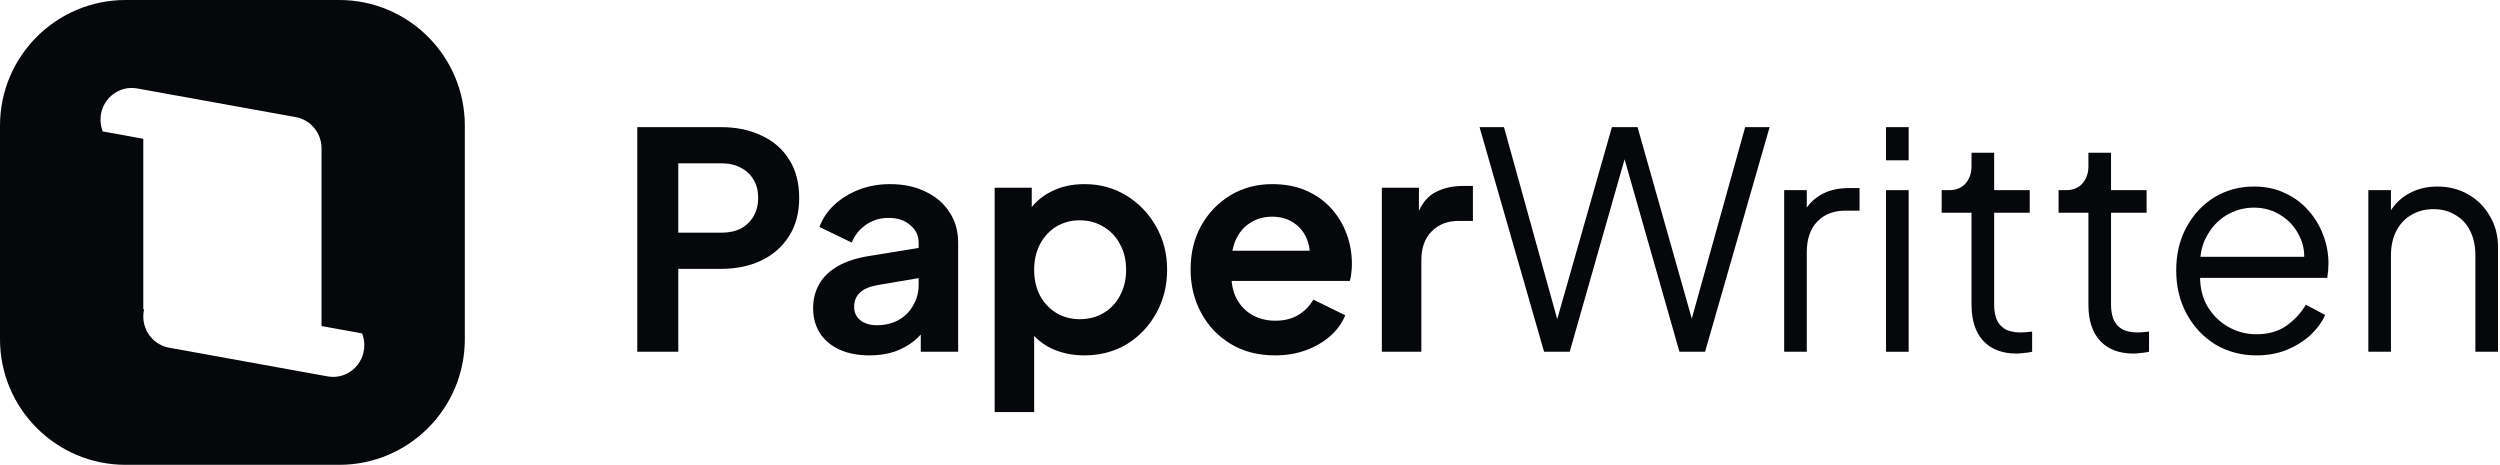 <svg width="199" height="37" viewBox="0 0 199 37" fill="none" xmlns="http://www.w3.org/2000/svg">
<g id="Group 102">
<g id="PaperWritten">
<path d="M50.728 28V10.12H57.4C58.616 10.12 59.688 10.344 60.616 10.792C61.56 11.224 62.296 11.864 62.824 12.712C63.352 13.544 63.616 14.56 63.616 15.76C63.616 16.944 63.344 17.96 62.8 18.808C62.272 19.64 61.544 20.28 60.616 20.728C59.688 21.176 58.616 21.4 57.4 21.4H53.992V28H50.728ZM53.992 18.52H57.448C58.04 18.52 58.552 18.408 58.984 18.184C59.416 17.944 59.752 17.616 59.992 17.2C60.232 16.784 60.352 16.304 60.352 15.76C60.352 15.2 60.232 14.72 59.992 14.32C59.752 13.904 59.416 13.584 58.984 13.36C58.552 13.12 58.04 13 57.448 13H53.992V18.52Z" fill="#05070A"/>
<path d="M69.213 28.288C68.301 28.288 67.509 28.136 66.837 27.832C66.165 27.528 65.645 27.096 65.277 26.536C64.909 25.96 64.725 25.296 64.725 24.544C64.725 23.824 64.885 23.184 65.205 22.624C65.525 22.048 66.021 21.568 66.693 21.184C67.365 20.8 68.213 20.528 69.237 20.368L73.509 19.672V22.072L69.837 22.696C69.213 22.808 68.749 23.008 68.445 23.296C68.141 23.584 67.989 23.96 67.989 24.424C67.989 24.872 68.157 25.232 68.493 25.504C68.845 25.76 69.277 25.888 69.789 25.888C70.445 25.888 71.021 25.752 71.517 25.48C72.029 25.192 72.421 24.8 72.693 24.304C72.981 23.808 73.125 23.264 73.125 22.672V19.312C73.125 18.752 72.901 18.288 72.453 17.92C72.021 17.536 71.445 17.344 70.725 17.344C70.053 17.344 69.453 17.528 68.925 17.896C68.413 18.248 68.037 18.72 67.797 19.312L65.229 18.064C65.485 17.376 65.885 16.784 66.429 16.288C66.989 15.776 67.645 15.376 68.397 15.088C69.149 14.8 69.965 14.656 70.845 14.656C71.917 14.656 72.861 14.856 73.677 15.256C74.493 15.64 75.125 16.184 75.573 16.888C76.037 17.576 76.269 18.384 76.269 19.312V28H73.293V25.768L73.965 25.72C73.629 26.28 73.229 26.752 72.765 27.136C72.301 27.504 71.773 27.792 71.181 28C70.589 28.192 69.933 28.288 69.213 28.288Z" fill="#05070A"/>
<path d="M79.175 32.8V14.944H82.127V17.536L81.839 16.888C82.287 16.184 82.895 15.64 83.663 15.256C84.431 14.856 85.319 14.656 86.327 14.656C87.559 14.656 88.671 14.96 89.663 15.568C90.655 16.176 91.439 16.992 92.015 18.016C92.607 19.04 92.903 20.192 92.903 21.472C92.903 22.736 92.615 23.888 92.039 24.928C91.463 25.968 90.679 26.792 89.687 27.4C88.695 27.992 87.567 28.288 86.303 28.288C85.359 28.288 84.487 28.104 83.687 27.736C82.903 27.352 82.279 26.808 81.815 26.104L82.319 25.48V32.8H79.175ZM85.943 25.408C86.663 25.408 87.303 25.24 87.863 24.904C88.423 24.568 88.855 24.104 89.159 23.512C89.479 22.92 89.639 22.24 89.639 21.472C89.639 20.704 89.479 20.032 89.159 19.456C88.855 18.864 88.423 18.4 87.863 18.064C87.303 17.712 86.663 17.536 85.943 17.536C85.255 17.536 84.631 17.704 84.071 18.04C83.527 18.376 83.095 18.848 82.775 19.456C82.471 20.048 82.319 20.72 82.319 21.472C82.319 22.24 82.471 22.92 82.775 23.512C83.095 24.104 83.527 24.568 84.071 24.904C84.631 25.24 85.255 25.408 85.943 25.408Z" fill="#05070A"/>
<path d="M101.492 28.288C100.148 28.288 98.972 27.984 97.964 27.376C96.956 26.768 96.172 25.944 95.612 24.904C95.052 23.864 94.772 22.712 94.772 21.448C94.772 20.136 95.052 18.976 95.612 17.968C96.188 16.944 96.964 16.136 97.94 15.544C98.932 14.952 100.036 14.656 101.252 14.656C102.276 14.656 103.172 14.824 103.94 15.16C104.724 15.496 105.388 15.96 105.932 16.552C106.476 17.144 106.892 17.824 107.18 18.592C107.468 19.344 107.612 20.16 107.612 21.04C107.612 21.264 107.596 21.496 107.564 21.736C107.548 21.976 107.508 22.184 107.444 22.36H97.364V19.96H105.668L104.18 21.088C104.324 20.352 104.284 19.696 104.06 19.12C103.852 18.544 103.5 18.088 103.004 17.752C102.524 17.416 101.94 17.248 101.252 17.248C100.596 17.248 100.012 17.416 99.5 17.752C98.988 18.072 98.596 18.552 98.324 19.192C98.068 19.816 97.972 20.576 98.036 21.472C97.972 22.272 98.076 22.984 98.348 23.608C98.636 24.216 99.052 24.688 99.596 25.024C100.156 25.36 100.796 25.528 101.516 25.528C102.236 25.528 102.844 25.376 103.34 25.072C103.852 24.768 104.252 24.36 104.54 23.848L107.084 25.096C106.828 25.72 106.428 26.272 105.884 26.752C105.34 27.232 104.692 27.608 103.94 27.88C103.204 28.152 102.388 28.288 101.492 28.288Z" fill="#05070A"/>
<path d="M109.995 28V14.944H112.947V17.848L112.707 17.416C113.011 16.44 113.483 15.76 114.123 15.376C114.779 14.992 115.563 14.8 116.475 14.8H117.243V17.584H116.115C115.219 17.584 114.499 17.864 113.955 18.424C113.411 18.968 113.139 19.736 113.139 20.728V28H109.995Z" fill="#05070A"/>
<path d="M122.908 28L117.772 10.12H119.716L124.156 26.128H123.748L128.308 10.12H130.348L134.884 26.128H134.452L138.916 10.12H140.86L135.724 28H133.684L129.1 11.92H129.532L124.948 28H122.908Z" fill="#05070A"/>
<path d="M142.02 28V15.136H143.82V17.248L143.58 16.936C143.884 16.328 144.34 15.848 144.948 15.496C145.572 15.144 146.324 14.968 147.204 14.968H148.02V16.768H146.892C145.964 16.768 145.22 17.056 144.66 17.632C144.1 18.208 143.82 19.024 143.82 20.08V28H142.02Z" fill="#05070A"/>
<path d="M150.129 28V15.136H151.929V28H150.129ZM150.129 12.76V10.12H151.929V12.76H150.129Z" fill="#05070A"/>
<path d="M160.534 28.144C159.382 28.144 158.494 27.808 157.87 27.136C157.246 26.464 156.934 25.504 156.934 24.256V16.936H154.558V15.136H155.158C155.702 15.136 156.134 14.96 156.454 14.608C156.774 14.24 156.934 13.784 156.934 13.24V12.16H158.734V15.136H161.566V16.936H158.734V24.256C158.734 24.688 158.798 25.072 158.926 25.408C159.054 25.728 159.27 25.984 159.574 26.176C159.894 26.368 160.318 26.464 160.846 26.464C160.974 26.464 161.126 26.456 161.302 26.44C161.478 26.424 161.63 26.408 161.758 26.392V28C161.566 28.048 161.35 28.08 161.11 28.096C160.87 28.128 160.678 28.144 160.534 28.144Z" fill="#05070A"/>
<path d="M169.838 28.144C168.686 28.144 167.798 27.808 167.174 27.136C166.55 26.464 166.238 25.504 166.238 24.256V16.936H163.862V15.136H164.462C165.006 15.136 165.438 14.96 165.758 14.608C166.078 14.24 166.238 13.784 166.238 13.24V12.16H168.038V15.136H170.87V16.936H168.038V24.256C168.038 24.688 168.102 25.072 168.23 25.408C168.358 25.728 168.574 25.984 168.878 26.176C169.198 26.368 169.622 26.464 170.15 26.464C170.278 26.464 170.43 26.456 170.606 26.44C170.782 26.424 170.934 26.408 171.062 26.392V28C170.87 28.048 170.654 28.08 170.414 28.096C170.174 28.128 169.982 28.144 169.838 28.144Z" fill="#05070A"/>
<path d="M179.61 28.288C178.41 28.288 177.322 28 176.346 27.424C175.386 26.832 174.626 26.024 174.066 25C173.506 23.976 173.226 22.816 173.226 21.52C173.226 20.224 173.498 19.08 174.042 18.088C174.586 17.08 175.322 16.288 176.25 15.712C177.194 15.136 178.25 14.848 179.418 14.848C180.346 14.848 181.17 15.024 181.89 15.376C182.626 15.712 183.25 16.176 183.762 16.768C184.274 17.344 184.666 18 184.938 18.736C185.21 19.456 185.346 20.2 185.346 20.968C185.346 21.128 185.338 21.312 185.322 21.52C185.306 21.712 185.282 21.912 185.25 22.12H174.378V20.44H184.218L183.354 21.16C183.498 20.28 183.394 19.496 183.042 18.808C182.706 18.104 182.218 17.552 181.578 17.152C180.938 16.736 180.218 16.528 179.418 16.528C178.618 16.528 177.874 16.736 177.186 17.152C176.514 17.568 175.986 18.152 175.602 18.904C175.218 19.64 175.066 20.52 175.146 21.544C175.066 22.568 175.226 23.464 175.626 24.232C176.042 24.984 176.602 25.568 177.306 25.984C178.026 26.4 178.794 26.608 179.61 26.608C180.554 26.608 181.346 26.384 181.986 25.936C182.626 25.488 183.146 24.928 183.546 24.256L185.082 25.072C184.826 25.648 184.434 26.184 183.906 26.68C183.378 27.16 182.746 27.552 182.01 27.856C181.29 28.144 180.49 28.288 179.61 28.288Z" fill="#05070A"/>
<path d="M188.52 28V15.136H190.32V17.632L189.912 17.536C190.232 16.704 190.752 16.048 191.472 15.568C192.208 15.088 193.056 14.848 194.016 14.848C194.928 14.848 195.744 15.056 196.464 15.472C197.2 15.888 197.776 16.464 198.192 17.2C198.624 17.92 198.84 18.736 198.84 19.648V28H197.04V20.344C197.04 19.56 196.896 18.896 196.608 18.352C196.336 17.808 195.944 17.392 195.432 17.104C194.936 16.8 194.36 16.648 193.704 16.648C193.048 16.648 192.464 16.8 191.952 17.104C191.44 17.392 191.04 17.816 190.752 18.376C190.464 18.92 190.32 19.576 190.32 20.344V28H188.52Z" fill="#05070A"/>
</g>
<path id="Subtract" fill-rule="evenodd" clip-rule="evenodd" d="M10 0C4.477 0 0 4.477 0 10V27C0 32.523 4.477 37 10 37H27C32.523 37 37 32.523 37 27V10C37 4.477 32.523 0 27 0H10ZM23.546 9.324L10.918 7.04C9.396 6.765 8 7.954 8.001 9.527C8.001 9.847 8.061 10.165 8.178 10.462L11.406 11.047V24.619L11.468 24.626C11.427 24.811 11.406 25 11.406 25.189C11.406 25.782 11.611 26.357 11.986 26.811C12.36 27.266 12.88 27.572 13.454 27.676L26.082 29.961C27.604 30.236 29 29.047 29 27.475C29 27.154 28.94 26.837 28.823 26.539L25.594 25.955V11.86V11.811C25.594 11.218 25.389 10.644 25.014 10.189C24.64 9.734 24.12 9.428 23.546 9.324Z" fill="#05070A"/>
</g>
</svg>
